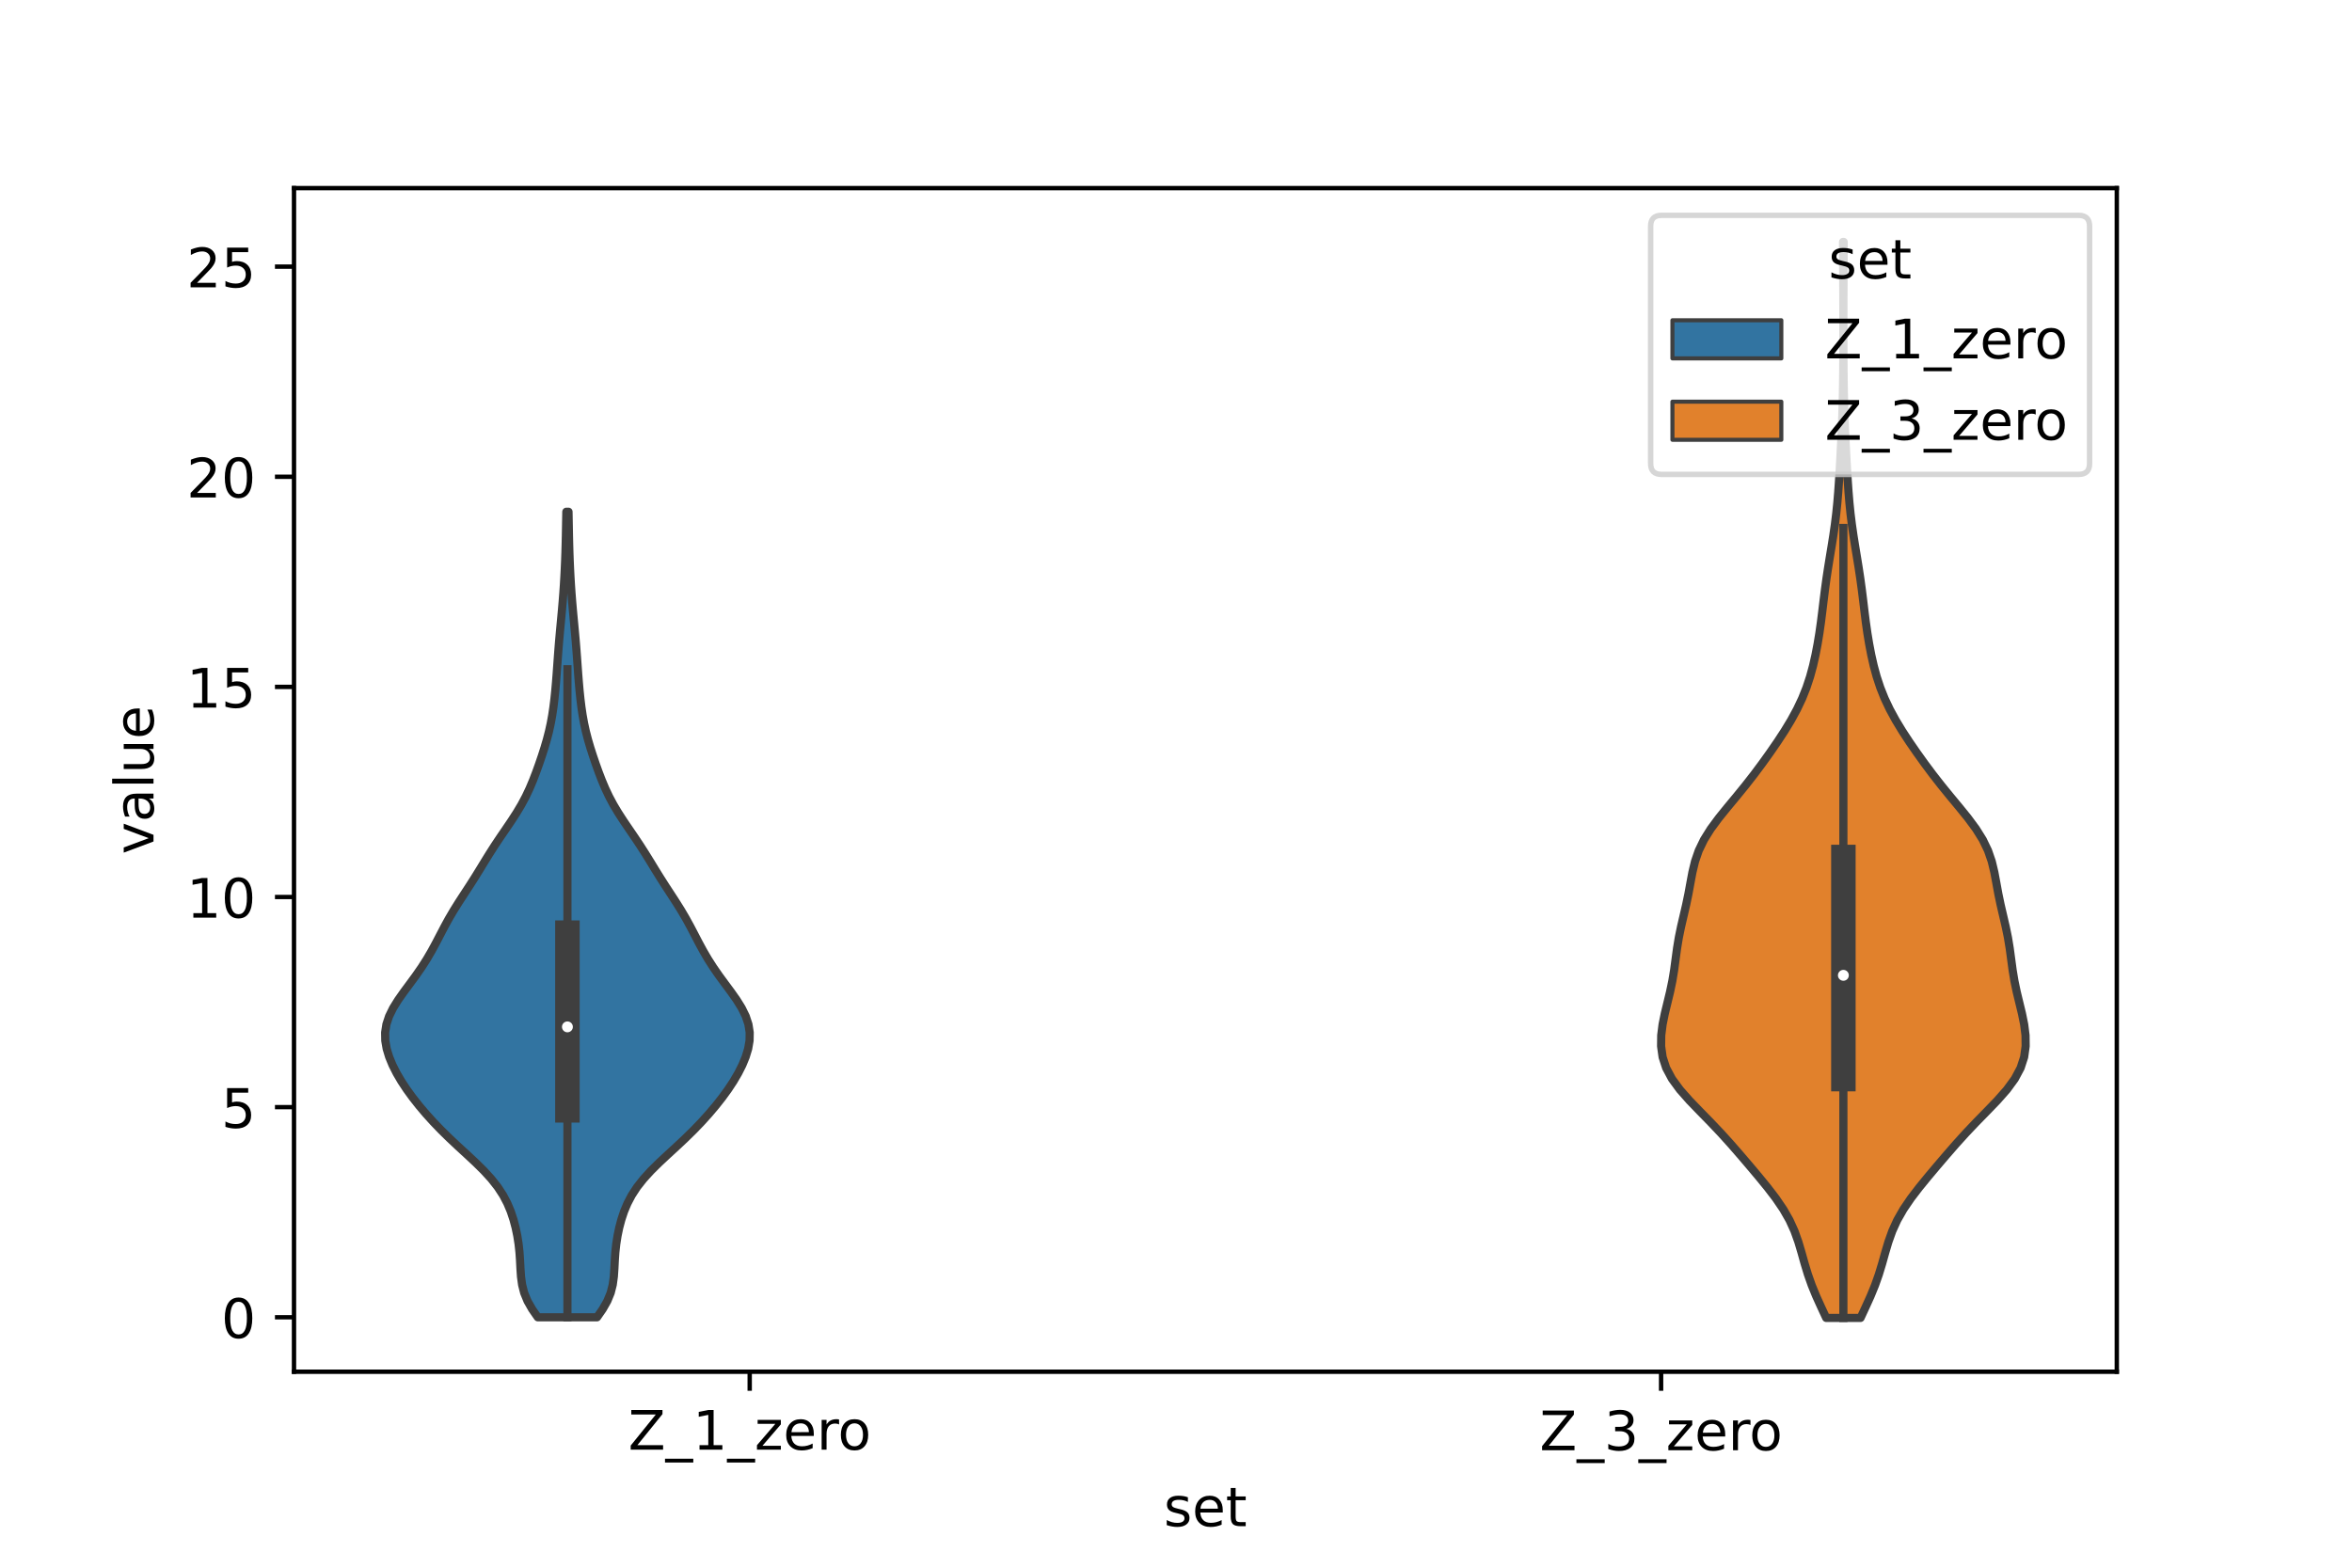 <?xml version="1.0" encoding="utf-8" standalone="no"?>
<!DOCTYPE svg PUBLIC "-//W3C//DTD SVG 1.1//EN"
  "http://www.w3.org/Graphics/SVG/1.1/DTD/svg11.dtd">
<!-- Created with matplotlib (https://matplotlib.org/) -->
<svg height="288pt" version="1.1" viewBox="0 0 432 288" width="432pt" xmlns="http://www.w3.org/2000/svg" xmlns:xlink="http://www.w3.org/1999/xlink">
 <defs>
  <style type="text/css">*{stroke-linecap:butt;stroke-linejoin:round;}</style>
 </defs>
 <g id="figure_1">
  <g id="patch_1">
   <path d="M 0 288 
L 432 288 
L 432 0 
L 0 0 
z
" style="fill:#ffffff;"/>
  </g>
  <g id="axes_1">
   <g id="patch_2">
    <path d="M 54 252 
L 388.8 252 
L 388.8 34.56 
L 54 34.56 
z
" style="fill:#ffffff;"/>
   </g>
   <g id="PolyCollection_1">
    <defs>
     <path d="M 109.661 -46.001 
L 98.779 -46.001 
L 97.74 -47.496 
L 96.89 -48.991 
L 96.278 -50.485 
L 95.898 -51.98 
L 95.694 -53.475 
L 95.592 -54.97 
L 95.517 -56.465 
L 95.414 -57.96 
L 95.252 -59.454 
L 95.019 -60.949 
L 94.709 -62.444 
L 94.314 -63.939 
L 93.818 -65.434 
L 93.192 -66.928 
L 92.405 -68.423 
L 91.429 -69.918 
L 90.253 -71.413 
L 88.89 -72.908 
L 87.378 -74.403 
L 85.777 -75.897 
L 84.151 -77.392 
L 82.558 -78.887 
L 81.034 -80.382 
L 79.596 -81.877 
L 78.245 -83.371 
L 76.98 -84.866 
L 75.8 -86.361 
L 74.713 -87.856 
L 73.726 -89.351 
L 72.85 -90.845 
L 72.095 -92.34 
L 71.477 -93.835 
L 71.023 -95.33 
L 70.766 -96.825 
L 70.74 -98.32 
L 70.972 -99.814 
L 71.466 -101.309 
L 72.201 -102.804 
L 73.128 -104.299 
L 74.182 -105.794 
L 75.289 -107.288 
L 76.386 -108.783 
L 77.424 -110.278 
L 78.381 -111.773 
L 79.256 -113.268 
L 80.067 -114.763 
L 80.845 -116.257 
L 81.626 -117.752 
L 82.445 -119.247 
L 83.323 -120.742 
L 84.257 -122.237 
L 85.228 -123.731 
L 86.204 -125.226 
L 87.159 -126.721 
L 88.086 -128.216 
L 88.998 -129.711 
L 89.922 -131.205 
L 90.879 -132.7 
L 91.877 -134.195 
L 92.899 -135.69 
L 93.912 -137.185 
L 94.88 -138.68 
L 95.772 -140.174 
L 96.57 -141.669 
L 97.276 -143.164 
L 97.905 -144.659 
L 98.479 -146.154 
L 99.017 -147.648 
L 99.527 -149.143 
L 100.007 -150.638 
L 100.446 -152.133 
L 100.832 -153.628 
L 101.16 -155.123 
L 101.43 -156.617 
L 101.651 -158.112 
L 101.833 -159.607 
L 101.987 -161.102 
L 102.119 -162.597 
L 102.236 -164.091 
L 102.344 -165.586 
L 102.451 -167.081 
L 102.562 -168.576 
L 102.682 -170.071 
L 102.813 -171.565 
L 102.951 -173.06 
L 103.091 -174.555 
L 103.228 -176.05 
L 103.355 -177.545 
L 103.471 -179.04 
L 103.573 -180.534 
L 103.661 -182.029 
L 103.738 -183.524 
L 103.803 -185.019 
L 103.856 -186.514 
L 103.9 -188.008 
L 103.935 -189.503 
L 103.964 -190.998 
L 103.992 -192.493 
L 104.02 -193.988 
L 104.42 -193.988 
L 104.42 -193.988 
L 104.448 -192.493 
L 104.476 -190.998 
L 104.505 -189.503 
L 104.54 -188.008 
L 104.584 -186.514 
L 104.637 -185.019 
L 104.702 -183.524 
L 104.779 -182.029 
L 104.867 -180.534 
L 104.969 -179.04 
L 105.085 -177.545 
L 105.212 -176.05 
L 105.349 -174.555 
L 105.489 -173.06 
L 105.627 -171.565 
L 105.758 -170.071 
L 105.878 -168.576 
L 105.989 -167.081 
L 106.096 -165.586 
L 106.204 -164.091 
L 106.321 -162.597 
L 106.453 -161.102 
L 106.607 -159.607 
L 106.789 -158.112 
L 107.01 -156.617 
L 107.28 -155.123 
L 107.608 -153.628 
L 107.994 -152.133 
L 108.433 -150.638 
L 108.913 -149.143 
L 109.423 -147.648 
L 109.961 -146.154 
L 110.535 -144.659 
L 111.164 -143.164 
L 111.87 -141.669 
L 112.668 -140.174 
L 113.56 -138.68 
L 114.528 -137.185 
L 115.541 -135.69 
L 116.563 -134.195 
L 117.561 -132.7 
L 118.518 -131.205 
L 119.442 -129.711 
L 120.354 -128.216 
L 121.281 -126.721 
L 122.236 -125.226 
L 123.212 -123.731 
L 124.183 -122.237 
L 125.117 -120.742 
L 125.995 -119.247 
L 126.814 -117.752 
L 127.595 -116.257 
L 128.373 -114.763 
L 129.184 -113.268 
L 130.059 -111.773 
L 131.016 -110.278 
L 132.054 -108.783 
L 133.151 -107.288 
L 134.258 -105.794 
L 135.312 -104.299 
L 136.239 -102.804 
L 136.974 -101.309 
L 137.468 -99.814 
L 137.7 -98.32 
L 137.674 -96.825 
L 137.417 -95.33 
L 136.963 -93.835 
L 136.345 -92.34 
L 135.59 -90.845 
L 134.714 -89.351 
L 133.727 -87.856 
L 132.64 -86.361 
L 131.46 -84.866 
L 130.195 -83.371 
L 128.844 -81.877 
L 127.406 -80.382 
L 125.882 -78.887 
L 124.289 -77.392 
L 122.663 -75.897 
L 121.062 -74.403 
L 119.55 -72.908 
L 118.187 -71.413 
L 117.011 -69.918 
L 116.035 -68.423 
L 115.248 -66.928 
L 114.622 -65.434 
L 114.126 -63.939 
L 113.731 -62.444 
L 113.421 -60.949 
L 113.188 -59.454 
L 113.026 -57.96 
L 112.923 -56.465 
L 112.848 -54.97 
L 112.746 -53.475 
L 112.542 -51.98 
L 112.162 -50.485 
L 111.55 -48.991 
L 110.7 -47.496 
L 109.661 -46.001 
z
" id="mbe84e01d8d" style="stroke:#3f3f3f;stroke-width:1.5;"/>
    </defs>
    <g clip-path="url(#pa896c28eb0)">
     <use style="fill:#3274a1;stroke:#3f3f3f;stroke-width:1.5;" x="0" xlink:href="#mbe84e01d8d" y="288"/>
    </g>
   </g>
   <g id="PolyCollection_2">
    <defs>
     <path d="M 341.734 -45.884 
L 335.426 -45.884 
L 334.496 -47.88 
L 333.591 -49.877 
L 332.773 -51.874 
L 332.067 -53.87 
L 331.459 -55.867 
L 330.9 -57.864 
L 330.307 -59.86 
L 329.593 -61.857 
L 328.683 -63.854 
L 327.542 -65.851 
L 326.183 -67.847 
L 324.655 -69.844 
L 323.024 -71.841 
L 321.344 -73.837 
L 319.639 -75.834 
L 317.899 -77.831 
L 316.092 -79.827 
L 314.199 -81.824 
L 312.246 -83.821 
L 310.32 -85.818 
L 308.557 -87.814 
L 307.095 -89.811 
L 306.029 -91.808 
L 305.378 -93.804 
L 305.1 -95.801 
L 305.123 -97.798 
L 305.373 -99.794 
L 305.778 -101.791 
L 306.262 -103.788 
L 306.744 -105.784 
L 307.162 -107.781 
L 307.492 -109.778 
L 307.76 -111.775 
L 308.028 -113.771 
L 308.355 -115.768 
L 308.765 -117.765 
L 309.23 -119.761 
L 309.695 -121.758 
L 310.112 -123.755 
L 310.477 -125.751 
L 310.849 -127.748 
L 311.327 -129.745 
L 312.014 -131.741 
L 312.978 -133.738 
L 314.226 -135.735 
L 315.703 -137.732 
L 317.319 -139.728 
L 318.976 -141.725 
L 320.601 -143.722 
L 322.159 -145.718 
L 323.649 -147.715 
L 325.082 -149.712 
L 326.459 -151.708 
L 327.766 -153.705 
L 328.976 -155.702 
L 330.063 -157.699 
L 331.008 -159.695 
L 331.805 -161.692 
L 332.463 -163.689 
L 333.006 -165.685 
L 333.458 -167.682 
L 333.841 -169.679 
L 334.17 -171.675 
L 334.453 -173.672 
L 334.705 -175.669 
L 334.944 -177.665 
L 335.192 -179.662 
L 335.464 -181.659 
L 335.765 -183.656 
L 336.087 -185.652 
L 336.417 -187.649 
L 336.734 -189.646 
L 337.021 -191.642 
L 337.267 -193.639 
L 337.47 -195.636 
L 337.636 -197.632 
L 337.776 -199.629 
L 337.899 -201.626 
L 338.012 -203.622 
L 338.117 -205.619 
L 338.216 -207.616 
L 338.304 -209.613 
L 338.379 -211.609 
L 338.44 -213.606 
L 338.488 -215.603 
L 338.522 -217.599 
L 338.546 -219.596 
L 338.561 -221.593 
L 338.57 -223.589 
L 338.575 -225.586 
L 338.577 -227.583 
L 338.576 -229.58 
L 338.573 -231.576 
L 338.566 -233.573 
L 338.557 -235.57 
L 338.546 -237.566 
L 338.535 -239.563 
L 338.527 -241.56 
L 338.523 -243.556 
L 338.637 -243.556 
L 338.637 -243.556 
L 338.633 -241.56 
L 338.625 -239.563 
L 338.614 -237.566 
L 338.603 -235.57 
L 338.594 -233.573 
L 338.587 -231.576 
L 338.584 -229.58 
L 338.583 -227.583 
L 338.585 -225.586 
L 338.59 -223.589 
L 338.599 -221.593 
L 338.614 -219.596 
L 338.638 -217.599 
L 338.672 -215.603 
L 338.72 -213.606 
L 338.781 -211.609 
L 338.856 -209.613 
L 338.944 -207.616 
L 339.043 -205.619 
L 339.148 -203.622 
L 339.261 -201.626 
L 339.384 -199.629 
L 339.524 -197.632 
L 339.69 -195.636 
L 339.893 -193.639 
L 340.139 -191.642 
L 340.426 -189.646 
L 340.743 -187.649 
L 341.073 -185.652 
L 341.395 -183.656 
L 341.696 -181.659 
L 341.968 -179.662 
L 342.216 -177.665 
L 342.455 -175.669 
L 342.707 -173.672 
L 342.99 -171.675 
L 343.319 -169.679 
L 343.702 -167.682 
L 344.154 -165.685 
L 344.697 -163.689 
L 345.355 -161.692 
L 346.152 -159.695 
L 347.097 -157.699 
L 348.184 -155.702 
L 349.394 -153.705 
L 350.701 -151.708 
L 352.078 -149.712 
L 353.511 -147.715 
L 355.001 -145.718 
L 356.559 -143.722 
L 358.184 -141.725 
L 359.841 -139.728 
L 361.457 -137.732 
L 362.934 -135.735 
L 364.182 -133.738 
L 365.146 -131.741 
L 365.833 -129.745 
L 366.311 -127.748 
L 366.683 -125.751 
L 367.048 -123.755 
L 367.465 -121.758 
L 367.93 -119.761 
L 368.395 -117.765 
L 368.805 -115.768 
L 369.132 -113.771 
L 369.4 -111.775 
L 369.668 -109.778 
L 369.998 -107.781 
L 370.416 -105.784 
L 370.898 -103.788 
L 371.382 -101.791 
L 371.787 -99.794 
L 372.037 -97.798 
L 372.06 -95.801 
L 371.782 -93.804 
L 371.131 -91.808 
L 370.065 -89.811 
L 368.603 -87.814 
L 366.84 -85.818 
L 364.914 -83.821 
L 362.961 -81.824 
L 361.068 -79.827 
L 359.261 -77.831 
L 357.521 -75.834 
L 355.816 -73.837 
L 354.136 -71.841 
L 352.505 -69.844 
L 350.977 -67.847 
L 349.618 -65.851 
L 348.477 -63.854 
L 347.567 -61.857 
L 346.853 -59.86 
L 346.26 -57.864 
L 345.701 -55.867 
L 345.093 -53.87 
L 344.387 -51.874 
L 343.569 -49.877 
L 342.664 -47.88 
L 341.734 -45.884 
z
" id="m7e33660e9c" style="stroke:#3f3f3f;stroke-width:1.5;"/>
    </defs>
    <g clip-path="url(#pa896c28eb0)">
     <use style="fill:#e1812c;stroke:#3f3f3f;stroke-width:1.5;" x="0" xlink:href="#m7e33660e9c" y="288"/>
    </g>
   </g>
   <g id="patch_3">
    <path clip-path="url(#pa896c28eb0)" d="M 137.7 241.995 
L 137.7 241.995 
L 137.7 241.995 
L 137.7 241.995 
z
" style="fill:#3274a1;stroke:#3f3f3f;stroke-linejoin:miter;stroke-width:0.75;"/>
   </g>
   <g id="patch_4">
    <path clip-path="url(#pa896c28eb0)" d="M 137.7 241.995 
L 137.7 241.995 
L 137.7 241.995 
L 137.7 241.995 
z
" style="fill:#e1812c;stroke:#3f3f3f;stroke-linejoin:miter;stroke-width:0.75;"/>
   </g>
   <g id="matplotlib.axis_1">
    <g id="xtick_1">
     <g id="line2d_1">
      <defs>
       <path d="M 0 0 
L 0 3.5 
" id="mac12a6e0b7" style="stroke:#000000;stroke-width:0.8;"/>
      </defs>
      <g>
       <use style="stroke:#000000;stroke-width:0.8;" x="137.7" xlink:href="#mac12a6e0b7" y="252"/>
      </g>
     </g>
     <g id="text_1">
      <!-- Z_1_zero -->
      <g transform="translate(115.391 266.32)scale(0.1 -0.1)">
       <defs>
        <path d="M 5.609 72.906 
L 62.891 72.906 
L 62.891 65.375 
L 16.797 8.297 
L 64.016 8.297 
L 64.016 0 
L 4.5 0 
L 4.5 7.516 
L 50.594 64.594 
L 5.609 64.594 
z
" id="DejaVuSans-90"/>
        <path d="M 50.984 -16.609 
L 50.984 -23.578 
L -0.984 -23.578 
L -0.984 -16.609 
z
" id="DejaVuSans-95"/>
        <path d="M 12.406 8.297 
L 28.516 8.297 
L 28.516 63.922 
L 10.984 60.406 
L 10.984 69.391 
L 28.422 72.906 
L 38.281 72.906 
L 38.281 8.297 
L 54.391 8.297 
L 54.391 0 
L 12.406 0 
z
" id="DejaVuSans-49"/>
        <path d="M 5.516 54.688 
L 48.188 54.688 
L 48.188 46.484 
L 14.406 7.172 
L 48.188 7.172 
L 48.188 0 
L 4.297 0 
L 4.297 8.203 
L 38.094 47.516 
L 5.516 47.516 
z
" id="DejaVuSans-122"/>
        <path d="M 56.203 29.594 
L 56.203 25.203 
L 14.891 25.203 
Q 15.484 15.922 20.484 11.062 
Q 25.484 6.203 34.422 6.203 
Q 39.594 6.203 44.453 7.469 
Q 49.312 8.734 54.109 11.281 
L 54.109 2.781 
Q 49.266 0.734 44.188 -0.344 
Q 39.109 -1.422 33.891 -1.422 
Q 20.797 -1.422 13.156 6.188 
Q 5.516 13.812 5.516 26.812 
Q 5.516 40.234 12.766 48.109 
Q 20.016 56 32.328 56 
Q 43.359 56 49.781 48.891 
Q 56.203 41.797 56.203 29.594 
z
M 47.219 32.234 
Q 47.125 39.594 43.094 43.984 
Q 39.062 48.391 32.422 48.391 
Q 24.906 48.391 20.391 44.141 
Q 15.875 39.891 15.188 32.172 
z
" id="DejaVuSans-101"/>
        <path d="M 41.109 46.297 
Q 39.594 47.172 37.812 47.578 
Q 36.031 48 33.891 48 
Q 26.266 48 22.188 43.047 
Q 18.109 38.094 18.109 28.812 
L 18.109 0 
L 9.078 0 
L 9.078 54.688 
L 18.109 54.688 
L 18.109 46.188 
Q 20.953 51.172 25.484 53.578 
Q 30.031 56 36.531 56 
Q 37.453 56 38.578 55.875 
Q 39.703 55.766 41.062 55.516 
z
" id="DejaVuSans-114"/>
        <path d="M 30.609 48.391 
Q 23.391 48.391 19.188 42.75 
Q 14.984 37.109 14.984 27.297 
Q 14.984 17.484 19.156 11.844 
Q 23.344 6.203 30.609 6.203 
Q 37.797 6.203 41.984 11.859 
Q 46.188 17.531 46.188 27.297 
Q 46.188 37.016 41.984 42.703 
Q 37.797 48.391 30.609 48.391 
z
M 30.609 56 
Q 42.328 56 49.016 48.375 
Q 55.719 40.766 55.719 27.297 
Q 55.719 13.875 49.016 6.219 
Q 42.328 -1.422 30.609 -1.422 
Q 18.844 -1.422 12.172 6.219 
Q 5.516 13.875 5.516 27.297 
Q 5.516 40.766 12.172 48.375 
Q 18.844 56 30.609 56 
z
" id="DejaVuSans-111"/>
       </defs>
       <use xlink:href="#DejaVuSans-90"/>
       <use x="68.506" xlink:href="#DejaVuSans-95"/>
       <use x="118.506" xlink:href="#DejaVuSans-49"/>
       <use x="182.129" xlink:href="#DejaVuSans-95"/>
       <use x="232.129" xlink:href="#DejaVuSans-122"/>
       <use x="284.619" xlink:href="#DejaVuSans-101"/>
       <use x="346.143" xlink:href="#DejaVuSans-114"/>
       <use x="385.006" xlink:href="#DejaVuSans-111"/>
      </g>
     </g>
    </g>
    <g id="xtick_2">
     <g id="line2d_2">
      <g>
       <use style="stroke:#000000;stroke-width:0.8;" x="305.1" xlink:href="#mac12a6e0b7" y="252"/>
      </g>
     </g>
     <g id="text_2">
      <!-- Z_3_zero -->
      <g transform="translate(282.791 266.422)scale(0.1 -0.1)">
       <defs>
        <path d="M 40.578 39.312 
Q 47.656 37.797 51.625 33 
Q 55.609 28.219 55.609 21.188 
Q 55.609 10.406 48.188 4.484 
Q 40.766 -1.422 27.094 -1.422 
Q 22.516 -1.422 17.656 -0.516 
Q 12.797 0.391 7.625 2.203 
L 7.625 11.719 
Q 11.719 9.328 16.594 8.109 
Q 21.484 6.891 26.812 6.891 
Q 36.078 6.891 40.938 10.547 
Q 45.797 14.203 45.797 21.188 
Q 45.797 27.641 41.281 31.266 
Q 36.766 34.906 28.719 34.906 
L 20.219 34.906 
L 20.219 43.016 
L 29.109 43.016 
Q 36.375 43.016 40.234 45.922 
Q 44.094 48.828 44.094 54.297 
Q 44.094 59.906 40.109 62.906 
Q 36.141 65.922 28.719 65.922 
Q 24.656 65.922 20.016 65.031 
Q 15.375 64.156 9.812 62.312 
L 9.812 71.094 
Q 15.438 72.656 20.344 73.438 
Q 25.25 74.219 29.594 74.219 
Q 40.828 74.219 47.359 69.109 
Q 53.906 64.016 53.906 55.328 
Q 53.906 49.266 50.438 45.094 
Q 46.969 40.922 40.578 39.312 
z
" id="DejaVuSans-51"/>
       </defs>
       <use xlink:href="#DejaVuSans-90"/>
       <use x="68.506" xlink:href="#DejaVuSans-95"/>
       <use x="118.506" xlink:href="#DejaVuSans-51"/>
       <use x="182.129" xlink:href="#DejaVuSans-95"/>
       <use x="232.129" xlink:href="#DejaVuSans-122"/>
       <use x="284.619" xlink:href="#DejaVuSans-101"/>
       <use x="346.143" xlink:href="#DejaVuSans-114"/>
       <use x="385.006" xlink:href="#DejaVuSans-111"/>
      </g>
     </g>
    </g>
    <g id="text_3">
     <!-- set -->
     <g transform="translate(213.759 280.378)scale(0.1 -0.1)">
      <defs>
       <path d="M 44.281 53.078 
L 44.281 44.578 
Q 40.484 46.531 36.375 47.5 
Q 32.281 48.484 27.875 48.484 
Q 21.188 48.484 17.844 46.438 
Q 14.5 44.391 14.5 40.281 
Q 14.5 37.156 16.891 35.375 
Q 19.281 33.594 26.516 31.984 
L 29.594 31.297 
Q 39.156 29.25 43.188 25.516 
Q 47.219 21.781 47.219 15.094 
Q 47.219 7.469 41.188 3.016 
Q 35.156 -1.422 24.609 -1.422 
Q 20.219 -1.422 15.453 -0.562 
Q 10.688 0.297 5.422 2 
L 5.422 11.281 
Q 10.406 8.688 15.234 7.391 
Q 20.062 6.109 24.812 6.109 
Q 31.156 6.109 34.562 8.281 
Q 37.984 10.453 37.984 14.406 
Q 37.984 18.062 35.516 20.016 
Q 33.062 21.969 24.703 23.781 
L 21.578 24.516 
Q 13.234 26.266 9.516 29.906 
Q 5.812 33.547 5.812 39.891 
Q 5.812 47.609 11.281 51.797 
Q 16.75 56 26.812 56 
Q 31.781 56 36.172 55.266 
Q 40.578 54.547 44.281 53.078 
z
" id="DejaVuSans-115"/>
       <path d="M 18.312 70.219 
L 18.312 54.688 
L 36.812 54.688 
L 36.812 47.703 
L 18.312 47.703 
L 18.312 18.016 
Q 18.312 11.328 20.141 9.422 
Q 21.969 7.516 27.594 7.516 
L 36.812 7.516 
L 36.812 0 
L 27.594 0 
Q 17.188 0 13.234 3.875 
Q 9.281 7.766 9.281 18.016 
L 9.281 47.703 
L 2.688 47.703 
L 2.688 54.688 
L 9.281 54.688 
L 9.281 70.219 
z
" id="DejaVuSans-116"/>
      </defs>
      <use xlink:href="#DejaVuSans-115"/>
      <use x="52.1" xlink:href="#DejaVuSans-101"/>
      <use x="113.623" xlink:href="#DejaVuSans-116"/>
     </g>
    </g>
   </g>
   <g id="matplotlib.axis_2">
    <g id="ytick_1">
     <g id="line2d_3">
      <defs>
       <path d="M 0 0 
L -3.5 0 
" id="m9e6025ca75" style="stroke:#000000;stroke-width:0.8;"/>
      </defs>
      <g>
       <use style="stroke:#000000;stroke-width:0.8;" x="54" xlink:href="#m9e6025ca75" y="241.995"/>
      </g>
     </g>
     <g id="text_4">
      <!-- 0 -->
      <g transform="translate(40.638 245.794)scale(0.1 -0.1)">
       <defs>
        <path d="M 31.781 66.406 
Q 24.172 66.406 20.328 58.906 
Q 16.5 51.422 16.5 36.375 
Q 16.5 21.391 20.328 13.891 
Q 24.172 6.391 31.781 6.391 
Q 39.453 6.391 43.281 13.891 
Q 47.125 21.391 47.125 36.375 
Q 47.125 51.422 43.281 58.906 
Q 39.453 66.406 31.781 66.406 
z
M 31.781 74.219 
Q 44.047 74.219 50.516 64.516 
Q 56.984 54.828 56.984 36.375 
Q 56.984 17.969 50.516 8.266 
Q 44.047 -1.422 31.781 -1.422 
Q 19.531 -1.422 13.062 8.266 
Q 6.594 17.969 6.594 36.375 
Q 6.594 54.828 13.062 64.516 
Q 19.531 74.219 31.781 74.219 
z
" id="DejaVuSans-48"/>
       </defs>
       <use xlink:href="#DejaVuSans-48"/>
      </g>
     </g>
    </g>
    <g id="ytick_2">
     <g id="line2d_4">
      <g>
       <use style="stroke:#000000;stroke-width:0.8;" x="54" xlink:href="#m9e6025ca75" y="203.392"/>
      </g>
     </g>
     <g id="text_5">
      <!-- 5 -->
      <g transform="translate(40.638 207.191)scale(0.1 -0.1)">
       <defs>
        <path d="M 10.797 72.906 
L 49.516 72.906 
L 49.516 64.594 
L 19.828 64.594 
L 19.828 46.734 
Q 21.969 47.469 24.109 47.828 
Q 26.266 48.188 28.422 48.188 
Q 40.625 48.188 47.75 41.5 
Q 54.891 34.812 54.891 23.391 
Q 54.891 11.625 47.562 5.094 
Q 40.234 -1.422 26.906 -1.422 
Q 22.312 -1.422 17.547 -0.641 
Q 12.797 0.141 7.719 1.703 
L 7.719 11.625 
Q 12.109 9.234 16.797 8.062 
Q 21.484 6.891 26.703 6.891 
Q 35.156 6.891 40.078 11.328 
Q 45.016 15.766 45.016 23.391 
Q 45.016 31 40.078 35.438 
Q 35.156 39.891 26.703 39.891 
Q 22.75 39.891 18.812 39.016 
Q 14.891 38.141 10.797 36.281 
z
" id="DejaVuSans-53"/>
       </defs>
       <use xlink:href="#DejaVuSans-53"/>
      </g>
     </g>
    </g>
    <g id="ytick_3">
     <g id="line2d_5">
      <g>
       <use style="stroke:#000000;stroke-width:0.8;" x="54" xlink:href="#m9e6025ca75" y="164.79"/>
      </g>
     </g>
     <g id="text_6">
      <!-- 10 -->
      <g transform="translate(34.275 168.589)scale(0.1 -0.1)">
       <use xlink:href="#DejaVuSans-49"/>
       <use x="63.623" xlink:href="#DejaVuSans-48"/>
      </g>
     </g>
    </g>
    <g id="ytick_4">
     <g id="line2d_6">
      <g>
       <use style="stroke:#000000;stroke-width:0.8;" x="54" xlink:href="#m9e6025ca75" y="126.188"/>
      </g>
     </g>
     <g id="text_7">
      <!-- 15 -->
      <g transform="translate(34.275 129.987)scale(0.1 -0.1)">
       <use xlink:href="#DejaVuSans-49"/>
       <use x="63.623" xlink:href="#DejaVuSans-53"/>
      </g>
     </g>
    </g>
    <g id="ytick_5">
     <g id="line2d_7">
      <g>
       <use style="stroke:#000000;stroke-width:0.8;" x="54" xlink:href="#m9e6025ca75" y="87.585"/>
      </g>
     </g>
     <g id="text_8">
      <!-- 20 -->
      <g transform="translate(34.275 91.385)scale(0.1 -0.1)">
       <defs>
        <path d="M 19.188 8.297 
L 53.609 8.297 
L 53.609 0 
L 7.328 0 
L 7.328 8.297 
Q 12.938 14.109 22.625 23.891 
Q 32.328 33.688 34.812 36.531 
Q 39.547 41.844 41.422 45.531 
Q 43.312 49.219 43.312 52.781 
Q 43.312 58.594 39.234 62.25 
Q 35.156 65.922 28.609 65.922 
Q 23.969 65.922 18.812 64.312 
Q 13.672 62.703 7.812 59.422 
L 7.812 69.391 
Q 13.766 71.781 18.938 73 
Q 24.125 74.219 28.422 74.219 
Q 39.75 74.219 46.484 68.547 
Q 53.219 62.891 53.219 53.422 
Q 53.219 48.922 51.531 44.891 
Q 49.859 40.875 45.406 35.406 
Q 44.188 33.984 37.641 27.219 
Q 31.109 20.453 19.188 8.297 
z
" id="DejaVuSans-50"/>
       </defs>
       <use xlink:href="#DejaVuSans-50"/>
       <use x="63.623" xlink:href="#DejaVuSans-48"/>
      </g>
     </g>
    </g>
    <g id="ytick_6">
     <g id="line2d_8">
      <g>
       <use style="stroke:#000000;stroke-width:0.8;" x="54" xlink:href="#m9e6025ca75" y="48.983"/>
      </g>
     </g>
     <g id="text_9">
      <!-- 25 -->
      <g transform="translate(34.275 52.782)scale(0.1 -0.1)">
       <use xlink:href="#DejaVuSans-50"/>
       <use x="63.623" xlink:href="#DejaVuSans-53"/>
      </g>
     </g>
    </g>
    <g id="text_10">
     <!-- value -->
     <g transform="translate(28.195 156.938)rotate(-90)scale(0.1 -0.1)">
      <defs>
       <path d="M 2.984 54.688 
L 12.5 54.688 
L 29.594 8.797 
L 46.688 54.688 
L 56.203 54.688 
L 35.688 0 
L 23.484 0 
z
" id="DejaVuSans-118"/>
       <path d="M 34.281 27.484 
Q 23.391 27.484 19.188 25 
Q 14.984 22.516 14.984 16.5 
Q 14.984 11.719 18.141 8.906 
Q 21.297 6.109 26.703 6.109 
Q 34.188 6.109 38.703 11.406 
Q 43.219 16.703 43.219 25.484 
L 43.219 27.484 
z
M 52.203 31.203 
L 52.203 0 
L 43.219 0 
L 43.219 8.297 
Q 40.141 3.328 35.547 0.953 
Q 30.953 -1.422 24.312 -1.422 
Q 15.922 -1.422 10.953 3.297 
Q 6 8.016 6 15.922 
Q 6 25.141 12.172 29.828 
Q 18.359 34.516 30.609 34.516 
L 43.219 34.516 
L 43.219 35.406 
Q 43.219 41.609 39.141 45 
Q 35.062 48.391 27.688 48.391 
Q 23 48.391 18.547 47.266 
Q 14.109 46.141 10.016 43.891 
L 10.016 52.203 
Q 14.938 54.109 19.578 55.047 
Q 24.219 56 28.609 56 
Q 40.484 56 46.344 49.844 
Q 52.203 43.703 52.203 31.203 
z
" id="DejaVuSans-97"/>
       <path d="M 9.422 75.984 
L 18.406 75.984 
L 18.406 0 
L 9.422 0 
z
" id="DejaVuSans-108"/>
       <path d="M 8.5 21.578 
L 8.5 54.688 
L 17.484 54.688 
L 17.484 21.922 
Q 17.484 14.156 20.5 10.266 
Q 23.531 6.391 29.594 6.391 
Q 36.859 6.391 41.078 11.031 
Q 45.312 15.672 45.312 23.688 
L 45.312 54.688 
L 54.297 54.688 
L 54.297 0 
L 45.312 0 
L 45.312 8.406 
Q 42.047 3.422 37.719 1 
Q 33.406 -1.422 27.688 -1.422 
Q 18.266 -1.422 13.375 4.438 
Q 8.5 10.297 8.5 21.578 
z
M 31.109 56 
z
" id="DejaVuSans-117"/>
      </defs>
      <use xlink:href="#DejaVuSans-118"/>
      <use x="59.18" xlink:href="#DejaVuSans-97"/>
      <use x="120.459" xlink:href="#DejaVuSans-108"/>
      <use x="148.242" xlink:href="#DejaVuSans-117"/>
      <use x="211.621" xlink:href="#DejaVuSans-101"/>
     </g>
    </g>
   </g>
   <g id="line2d_9">
    <path clip-path="url(#pa896c28eb0)" d="M 104.22 241.999 
L 104.22 122.939 
" style="fill:none;stroke:#3f3f3f;stroke-linecap:square;stroke-width:1.5;"/>
   </g>
   <g id="line2d_10">
    <path clip-path="url(#pa896c28eb0)" d="M 104.22 203.979 
L 104.22 171.339 
" style="fill:none;stroke:#3f3f3f;stroke-linecap:square;stroke-width:4.5;"/>
   </g>
   <g id="line2d_11">
    <path clip-path="url(#pa896c28eb0)" d="M 338.58 242.116 
L 338.58 96.983 
" style="fill:none;stroke:#3f3f3f;stroke-linecap:square;stroke-width:1.5;"/>
   </g>
   <g id="line2d_12">
    <path clip-path="url(#pa896c28eb0)" d="M 338.58 198.246 
L 338.58 157.432 
" style="fill:none;stroke:#3f3f3f;stroke-linecap:square;stroke-width:4.5;"/>
   </g>
   <g id="patch_5">
    <path d="M 54 252 
L 54 34.56 
" style="fill:none;stroke:#000000;stroke-linecap:square;stroke-linejoin:miter;stroke-width:0.8;"/>
   </g>
   <g id="patch_6">
    <path d="M 388.8 252 
L 388.8 34.56 
" style="fill:none;stroke:#000000;stroke-linecap:square;stroke-linejoin:miter;stroke-width:0.8;"/>
   </g>
   <g id="patch_7">
    <path d="M 54 252 
L 388.8 252 
" style="fill:none;stroke:#000000;stroke-linecap:square;stroke-linejoin:miter;stroke-width:0.8;"/>
   </g>
   <g id="patch_8">
    <path d="M 54 34.56 
L 388.8 34.56 
" style="fill:none;stroke:#000000;stroke-linecap:square;stroke-linejoin:miter;stroke-width:0.8;"/>
   </g>
   <g id="PathCollection_1">
    <defs>
     <path d="M 0 1.5 
C 0.398 1.5 0.779 1.342 1.061 1.061 
C 1.342 0.779 1.5 0.398 1.5 0 
C 1.5 -0.398 1.342 -0.779 1.061 -1.061 
C 0.779 -1.342 0.398 -1.5 0 -1.5 
C -0.398 -1.5 -0.779 -1.342 -1.061 -1.061 
C -1.342 -0.779 -1.5 -0.398 -1.5 0 
C -1.5 0.398 -1.342 0.779 -1.061 1.061 
C -0.779 1.342 -0.398 1.5 0 1.5 
z
" id="m9fbad2b5a0" style="stroke:#3f3f3f;"/>
    </defs>
    <g clip-path="url(#pa896c28eb0)">
     <use style="fill:#ffffff;stroke:#3f3f3f;" x="104.22" xlink:href="#m9fbad2b5a0" y="188.647"/>
    </g>
   </g>
   <g id="PathCollection_2">
    <g clip-path="url(#pa896c28eb0)">
     <use style="fill:#ffffff;stroke:#3f3f3f;" x="338.58" xlink:href="#m9fbad2b5a0" y="179.176"/>
    </g>
   </g>
   <g id="legend_1">
    <g id="patch_9">
     <path d="M 305.181 87.151 
L 381.8 87.151 
Q 383.8 87.151 383.8 85.151 
L 383.8 41.56 
Q 383.8 39.56 381.8 39.56 
L 305.181 39.56 
Q 303.181 39.56 303.181 41.56 
L 303.181 85.151 
Q 303.181 87.151 305.181 87.151 
z
" style="fill:#ffffff;opacity:0.8;stroke:#cccccc;stroke-linejoin:miter;"/>
    </g>
    <g id="text_11">
     <!-- set -->
     <g transform="translate(335.849 51.158)scale(0.1 -0.1)">
      <use xlink:href="#DejaVuSans-115"/>
      <use x="52.1" xlink:href="#DejaVuSans-101"/>
      <use x="113.623" xlink:href="#DejaVuSans-116"/>
     </g>
    </g>
    <g id="patch_10">
     <path d="M 307.181 65.837 
L 327.181 65.837 
L 327.181 58.837 
L 307.181 58.837 
z
" style="fill:#3274a1;stroke:#3f3f3f;stroke-linejoin:miter;stroke-width:0.75;"/>
    </g>
    <g id="text_12">
     <!-- Z_1_zero -->
     <g transform="translate(335.181 65.837)scale(0.1 -0.1)">
      <use xlink:href="#DejaVuSans-90"/>
      <use x="68.506" xlink:href="#DejaVuSans-95"/>
      <use x="118.506" xlink:href="#DejaVuSans-49"/>
      <use x="182.129" xlink:href="#DejaVuSans-95"/>
      <use x="232.129" xlink:href="#DejaVuSans-122"/>
      <use x="284.619" xlink:href="#DejaVuSans-101"/>
      <use x="346.143" xlink:href="#DejaVuSans-114"/>
      <use x="385.006" xlink:href="#DejaVuSans-111"/>
     </g>
    </g>
    <g id="patch_11">
     <path d="M 307.181 80.793 
L 327.181 80.793 
L 327.181 73.793 
L 307.181 73.793 
z
" style="fill:#e1812c;stroke:#3f3f3f;stroke-linejoin:miter;stroke-width:0.75;"/>
    </g>
    <g id="text_13">
     <!-- Z_3_zero -->
     <g transform="translate(335.181 80.793)scale(0.1 -0.1)">
      <use xlink:href="#DejaVuSans-90"/>
      <use x="68.506" xlink:href="#DejaVuSans-95"/>
      <use x="118.506" xlink:href="#DejaVuSans-51"/>
      <use x="182.129" xlink:href="#DejaVuSans-95"/>
      <use x="232.129" xlink:href="#DejaVuSans-122"/>
      <use x="284.619" xlink:href="#DejaVuSans-101"/>
      <use x="346.143" xlink:href="#DejaVuSans-114"/>
      <use x="385.006" xlink:href="#DejaVuSans-111"/>
     </g>
    </g>
   </g>
  </g>
 </g>
 <defs>
  <clipPath id="pa896c28eb0">
   <rect height="217.44" width="334.8" x="54" y="34.56"/>
  </clipPath>
 </defs>
</svg>
